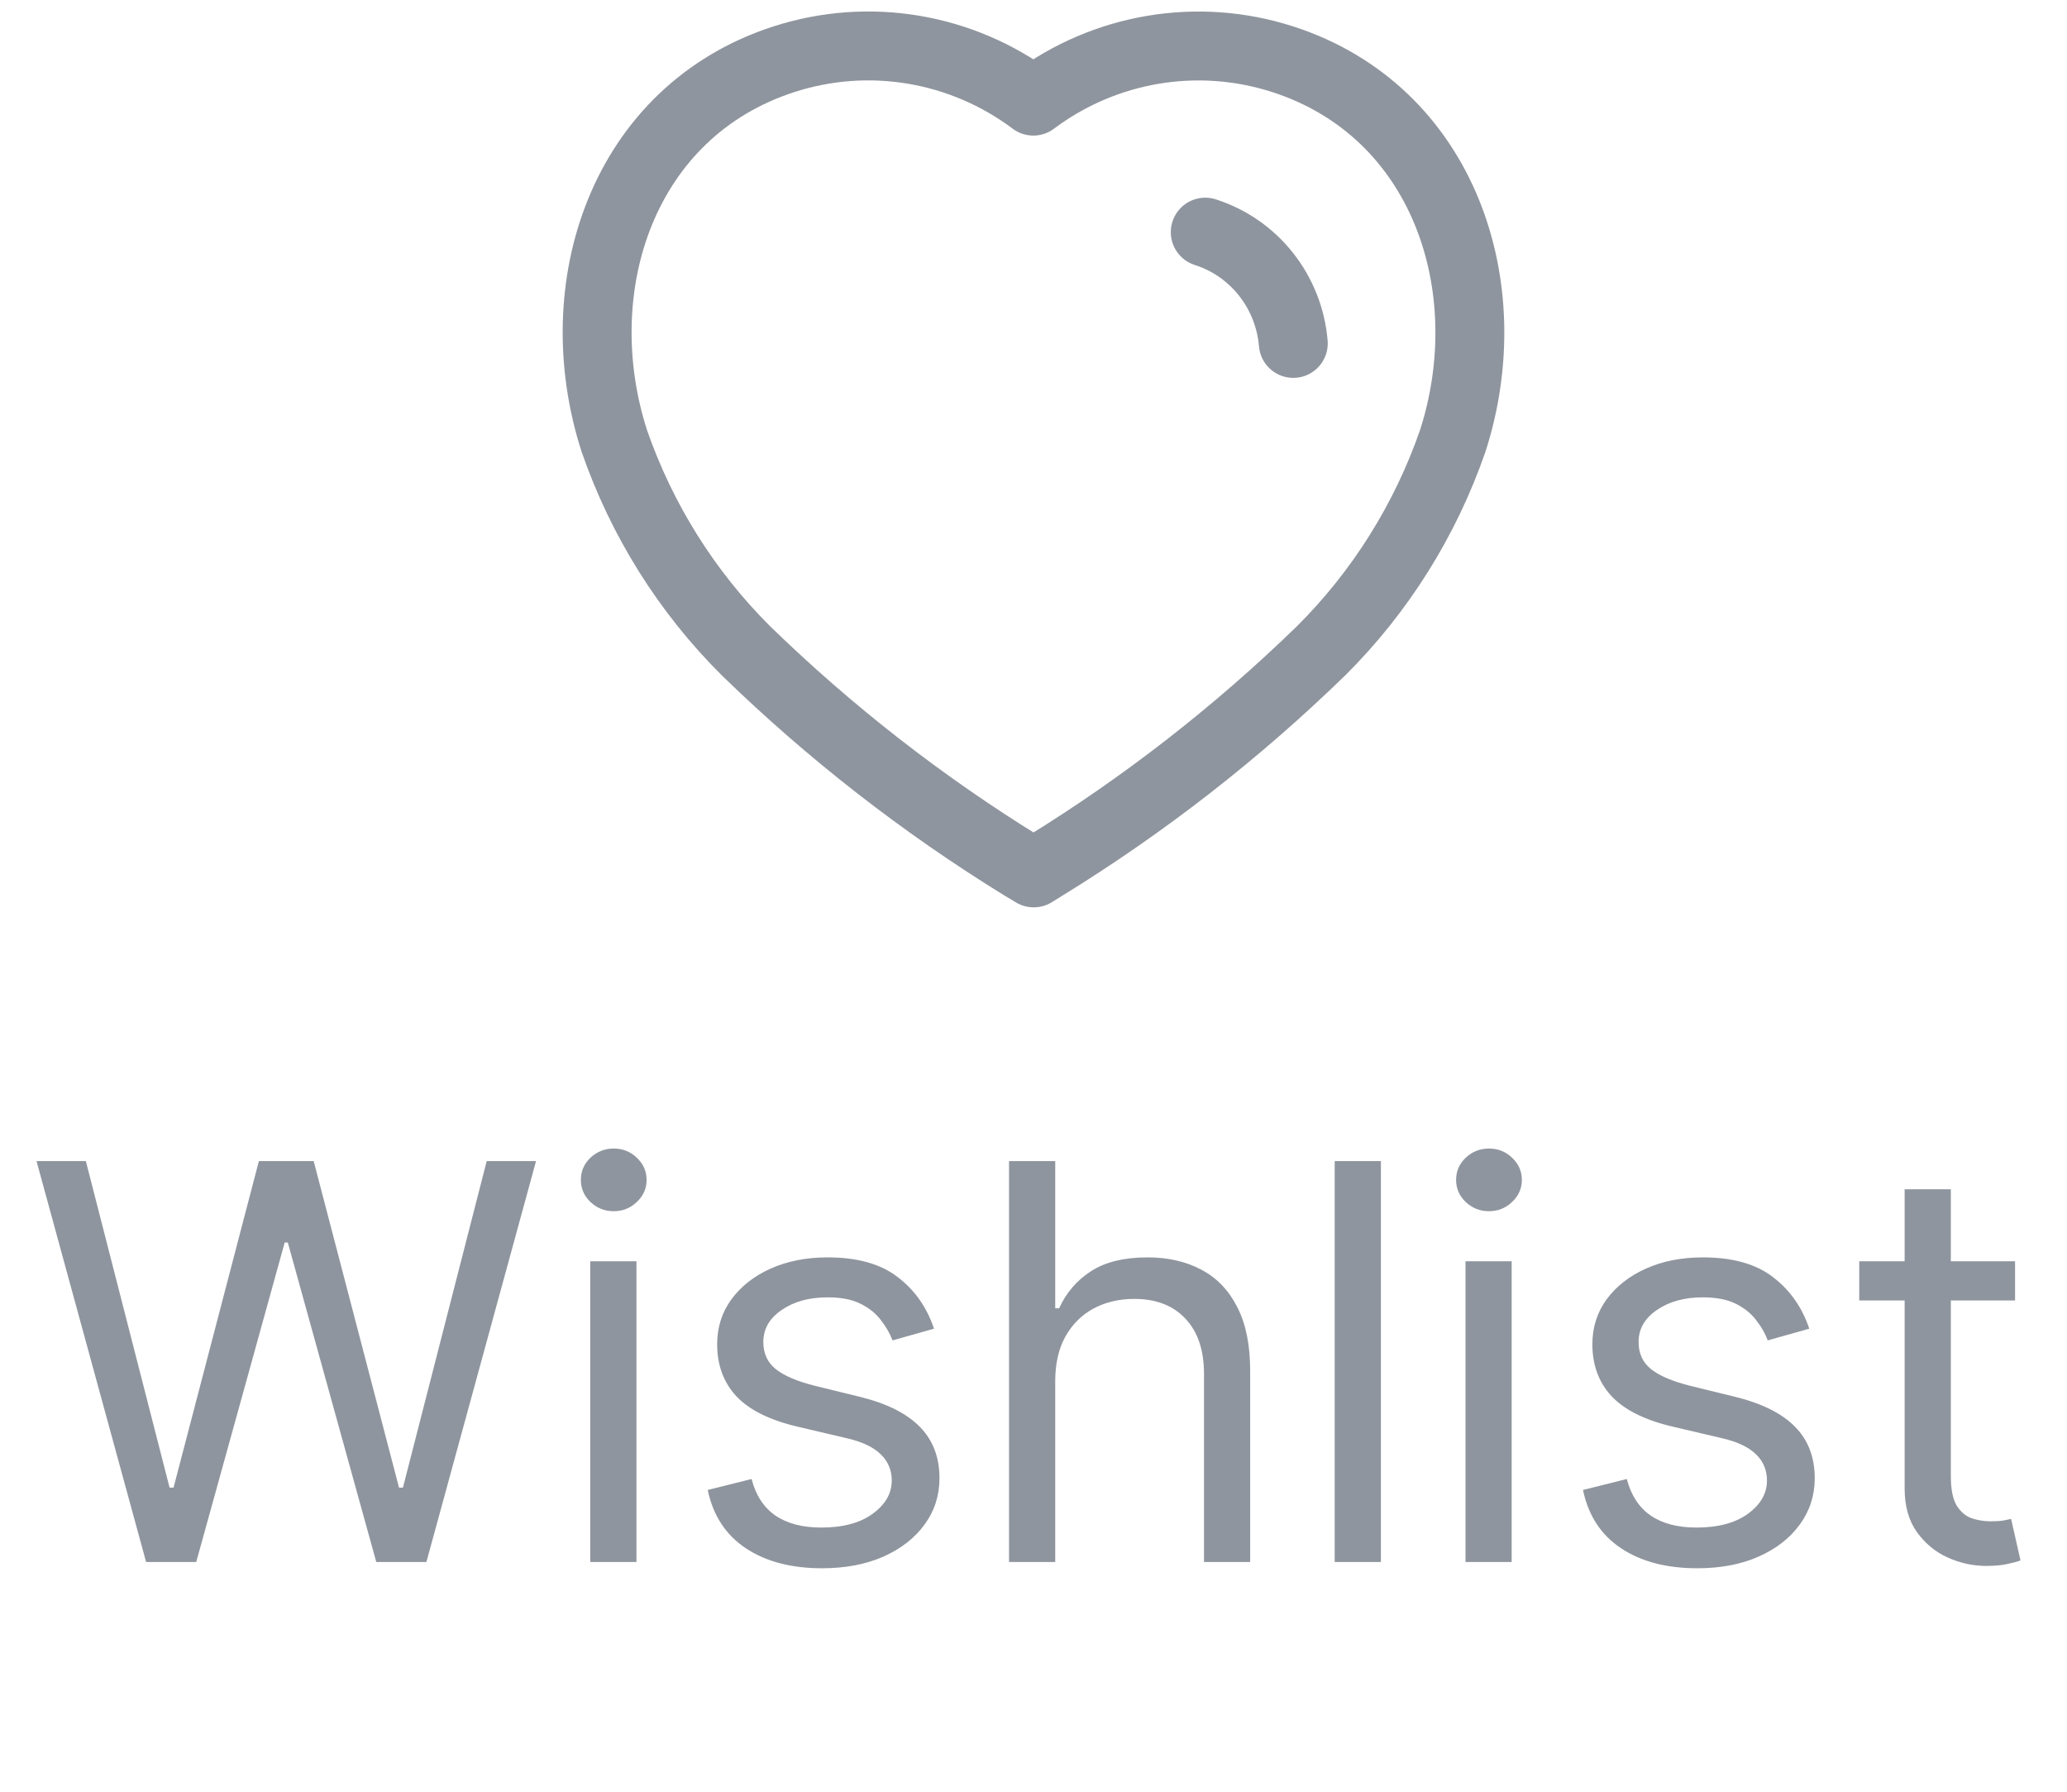 <svg width="45" height="39" viewBox="0 0 45 39" fill="none" xmlns="http://www.w3.org/2000/svg">
    <path d="M26.239 5.053C27.305 5.393 28.061 6.35 28.156 7.475M22.261 18.854C20.09 17.518 18.071 15.946 16.239 14.165C14.951 12.883 13.971 11.32 13.373 9.595C12.297 6.25 13.554 2.421 17.071 1.288C18.92 0.692 20.938 1.033 22.496 2.201C24.054 1.034 26.073 0.694 27.921 1.288C31.438 2.421 32.704 6.25 31.628 9.595C31.03 11.32 30.05 12.883 28.762 14.165C26.93 15.946 24.911 17.518 22.74 18.854L22.505 19L22.261 18.854Z" stroke="#8F959E" stroke-width="1.5" stroke-linecap="round" stroke-linejoin="round"/>
    <path d="M3.181 34L0.795 25.273H1.869L3.692 32.381H3.778L5.636 25.273H6.829L8.687 32.381H8.772L10.596 25.273H11.67L9.283 34H8.192L6.266 27.046H6.198L4.272 34H3.181ZM12.85 34V27.454H13.856V34H12.85ZM13.361 26.364C13.165 26.364 12.996 26.297 12.854 26.163C12.715 26.03 12.646 25.869 12.646 25.682C12.646 25.494 12.715 25.334 12.854 25.2C12.996 25.067 13.165 25 13.361 25C13.557 25 13.725 25.067 13.864 25.2C14.006 25.334 14.077 25.494 14.077 25.682C14.077 25.869 14.006 26.03 13.864 26.163C13.725 26.297 13.557 26.364 13.361 26.364ZM20.334 28.921L19.431 29.176C19.374 29.026 19.29 28.879 19.179 28.737C19.071 28.592 18.924 28.473 18.736 28.379C18.549 28.285 18.309 28.239 18.016 28.239C17.615 28.239 17.282 28.331 17.015 28.516C16.75 28.697 16.618 28.929 16.618 29.21C16.618 29.46 16.709 29.658 16.891 29.803C17.073 29.947 17.357 30.068 17.743 30.165L18.715 30.403C19.3 30.546 19.736 30.763 20.023 31.055C20.31 31.345 20.453 31.719 20.453 32.176C20.453 32.551 20.346 32.886 20.13 33.182C19.916 33.477 19.618 33.71 19.235 33.881C18.851 34.051 18.405 34.136 17.897 34.136C17.229 34.136 16.677 33.992 16.239 33.702C15.802 33.412 15.524 32.989 15.408 32.432L16.363 32.193C16.453 32.545 16.625 32.81 16.878 32.986C17.134 33.162 17.468 33.25 17.88 33.25C18.348 33.25 18.721 33.151 18.996 32.952C19.274 32.75 19.414 32.508 19.414 32.227C19.414 32 19.334 31.81 19.175 31.656C19.016 31.5 18.772 31.384 18.442 31.307L17.351 31.051C16.752 30.909 16.311 30.689 16.03 30.391C15.752 30.09 15.613 29.713 15.613 29.261C15.613 28.892 15.716 28.565 15.924 28.281C16.134 27.997 16.419 27.774 16.78 27.612C17.144 27.45 17.556 27.369 18.016 27.369C18.664 27.369 19.172 27.511 19.541 27.796C19.914 28.079 20.178 28.454 20.334 28.921ZM22.973 30.062V34H21.967V25.273H22.973V28.477H23.058C23.212 28.139 23.442 27.871 23.749 27.672C24.058 27.47 24.47 27.369 24.984 27.369C25.43 27.369 25.821 27.459 26.156 27.638C26.491 27.814 26.751 28.085 26.936 28.452C27.124 28.815 27.217 29.278 27.217 29.841V34H26.212V29.909C26.212 29.389 26.077 28.987 25.807 28.703C25.54 28.416 25.169 28.273 24.695 28.273C24.365 28.273 24.07 28.342 23.808 28.482C23.55 28.621 23.345 28.824 23.195 29.091C23.047 29.358 22.973 29.682 22.973 30.062ZM30.063 25.273V34H29.057V25.273H30.063ZM31.905 34V27.454H32.91V34H31.905ZM32.416 26.364C32.22 26.364 32.051 26.297 31.909 26.163C31.77 26.03 31.7 25.869 31.7 25.682C31.7 25.494 31.77 25.334 31.909 25.2C32.051 25.067 32.22 25 32.416 25C32.612 25 32.78 25.067 32.919 25.2C33.061 25.334 33.132 25.494 33.132 25.682C33.132 25.869 33.061 26.03 32.919 26.163C32.78 26.297 32.612 26.364 32.416 26.364ZM39.389 28.921L38.485 29.176C38.429 29.026 38.345 28.879 38.234 28.737C38.126 28.592 37.978 28.473 37.791 28.379C37.603 28.285 37.363 28.239 37.071 28.239C36.67 28.239 36.336 28.331 36.069 28.516C35.805 28.697 35.673 28.929 35.673 29.21C35.673 29.46 35.764 29.658 35.946 29.803C36.127 29.947 36.412 30.068 36.798 30.165L37.77 30.403C38.355 30.546 38.791 30.763 39.078 31.055C39.365 31.345 39.508 31.719 39.508 32.176C39.508 32.551 39.4 32.886 39.184 33.182C38.971 33.477 38.673 33.71 38.289 33.881C37.906 34.051 37.46 34.136 36.951 34.136C36.284 34.136 35.731 33.992 35.294 33.702C34.856 33.412 34.579 32.989 34.463 32.432L35.417 32.193C35.508 32.545 35.68 32.81 35.933 32.986C36.189 33.162 36.522 33.25 36.934 33.25C37.403 33.25 37.775 33.151 38.051 32.952C38.329 32.75 38.468 32.508 38.468 32.227C38.468 32 38.389 31.81 38.23 31.656C38.071 31.5 37.826 31.384 37.497 31.307L36.406 31.051C35.806 30.909 35.366 30.689 35.085 30.391C34.806 30.09 34.667 29.713 34.667 29.261C34.667 28.892 34.771 28.565 34.978 28.281C35.189 27.997 35.474 27.774 35.835 27.612C36.199 27.45 36.61 27.369 37.071 27.369C37.718 27.369 38.227 27.511 38.596 27.796C38.968 28.079 39.233 28.454 39.389 28.921ZM43.869 27.454V28.307H40.477V27.454H43.869ZM41.465 25.886H42.471V32.125C42.471 32.409 42.512 32.622 42.594 32.764C42.68 32.903 42.788 32.997 42.918 33.045C43.052 33.091 43.193 33.114 43.34 33.114C43.451 33.114 43.542 33.108 43.613 33.097C43.684 33.082 43.741 33.071 43.783 33.062L43.988 33.966C43.92 33.992 43.825 34.017 43.702 34.043C43.58 34.071 43.425 34.085 43.238 34.085C42.954 34.085 42.675 34.024 42.403 33.902C42.133 33.78 41.908 33.594 41.729 33.344C41.553 33.094 41.465 32.778 41.465 32.398V25.886Z" fill="#8F959E"/>
</svg>
